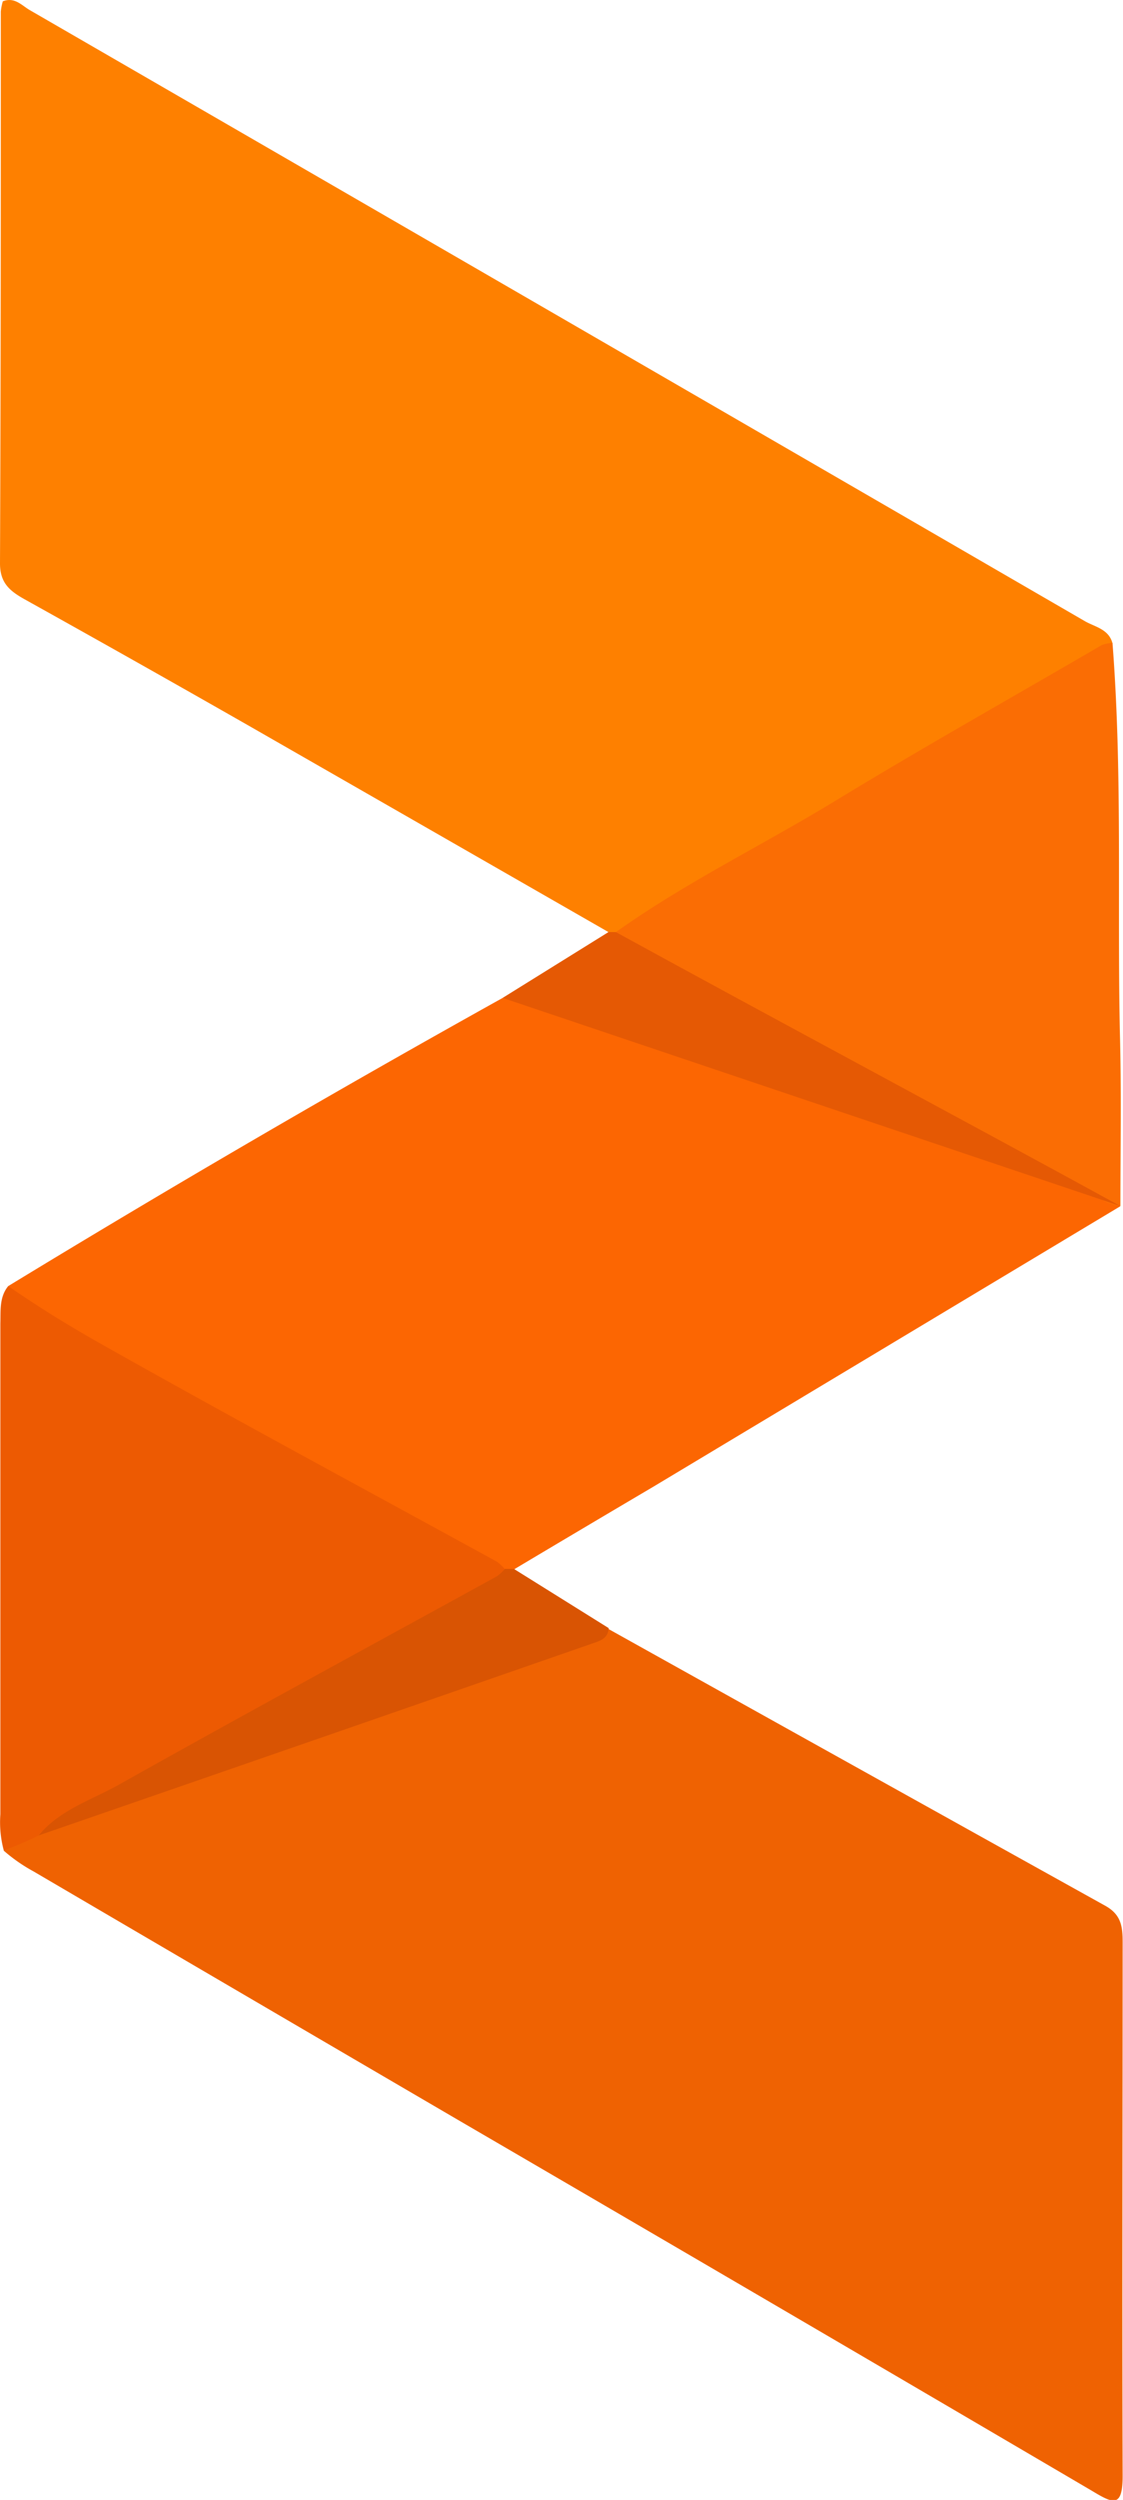 <svg id="Capa_1" data-name="Capa 1" xmlns="http://www.w3.org/2000/svg" viewBox="0 0 151.73 337.62"><defs><style>.cls-1{fill:#fe8000;}.cls-2{fill:#ef6202;}.cls-3{fill:#fc6602;}.cls-4{fill:#fa6d04;}.cls-5{fill:#ed5a02;}.cls-6{fill:#d95403;}.cls-7{fill:#e55904;}</style></defs><title>zenit</title><path class="cls-1" d="M210.1,152q-24.21-13.89-48.42-27.77-15.17-8.66-30.44-17.16c-2-1.12-3.36-2.19-3.35-4.89C128,77.35,128,52.52,128,27.69a7.17,7.17,0,0,1,.27-1.39c1.6-.63,2.59.58,3.65,1.19Q203.21,68.71,274.45,110c1.36,0.79,3.24,1.06,3.75,3-5.19,5.08-11.89,7.82-18,11.37-16.2,9.4-32.14,19.28-48.72,28A1.61,1.61,0,0,1,210.1,152Z" transform="translate(-127.89 -26.12)"/><path class="cls-2" d="M210.12,246.13q33.53,18.7,67.09,37.36c2.21,1.22,2.36,2.87,2.36,5,0,24-.08,48,0,72,0,4.4-1.31,3.73-4.18,2q-42.59-25-85.29-49.88-28.87-16.87-57.71-33.77a22.19,22.19,0,0,1-4-2.79c1.16-1.83,3.25-2.16,5-3.08Q171.73,259.44,210.12,246.13Z" transform="translate(-127.89 -26.12)"/><path class="cls-3" d="M216.17,226.9q-9.44,5.57-18.85,11.18a1.74,1.74,0,0,1-1.39.42c-12.71-5.83-24.6-13.2-36.88-19.83q-13.17-7.11-26.21-14.45c-1.76-1-4.23-1.5-3.84-4.41q33-20.1,66.79-38.91c3.68-1.12,6.86.74,10.07,1.89,20,7.13,40.19,13.94,60.25,21,2.18,0.77,4.32,1.77,6.73,1.59,2.8,0.05,4.6,1.86,6.41,3.65" transform="translate(-127.89 -26.12)"/><path class="cls-4" d="M279.27,189c-2.5-.09-3.92-2.38-6.16-3-7.65-1.08-13.58-6-20.08-9.43-11.87-6.36-23.63-12.93-35.41-19.46-2.42-1.34-5.27-2.23-6.51-5.11,9.43-6.71,19.85-11.76,29.7-17.76,11.84-7.21,23.94-14,35.94-21a4.65,4.65,0,0,1,1.45-.29c1.36,17.53.63,35.11,1,52.66C279.41,173.44,279.27,181.23,279.27,189Z" transform="translate(-127.89 -26.12)"/><path class="cls-5" d="M129,199.81c4.48,3.08,8.25,5.38,12.49,7.78,17.73,10,35.68,19.65,53.54,29.44a5.73,5.73,0,0,1,1.06,1c-0.07,2.77-2.57,3.31-4.29,4.21-19.29,10.12-37.74,21.8-57.58,30.89a2.07,2.07,0,0,0-1.13.89,48.74,48.74,0,0,1-4.69,2,14.68,14.68,0,0,1-.46-4.89q0-33.14,0-66.28C128,203.16,127.77,201.32,129,199.81Z" transform="translate(-127.89 -26.12)"/><path class="cls-6" d="M133.11,274c2.82-3.42,7-4.73,10.71-6.78,17-9.55,34.13-18.83,51.21-28.22a6.17,6.17,0,0,0,1.08-1l1.21,0,12.81,8c-0.1,1.48-1.22,1.73-2.36,2.13Q170.43,261.11,133.11,274Z" transform="translate(-127.89 -26.12)"/><path class="cls-4" d="M278.79,190" transform="translate(-127.89 -26.12)"/><path class="cls-4" d="M277.11,191" transform="translate(-127.89 -26.12)"/><path class="cls-7" d="M195.8,160.89L210.1,152h1c20.67,11.34,47.49,25.67,68.16,37" transform="translate(-127.89 -26.12)"/></svg>